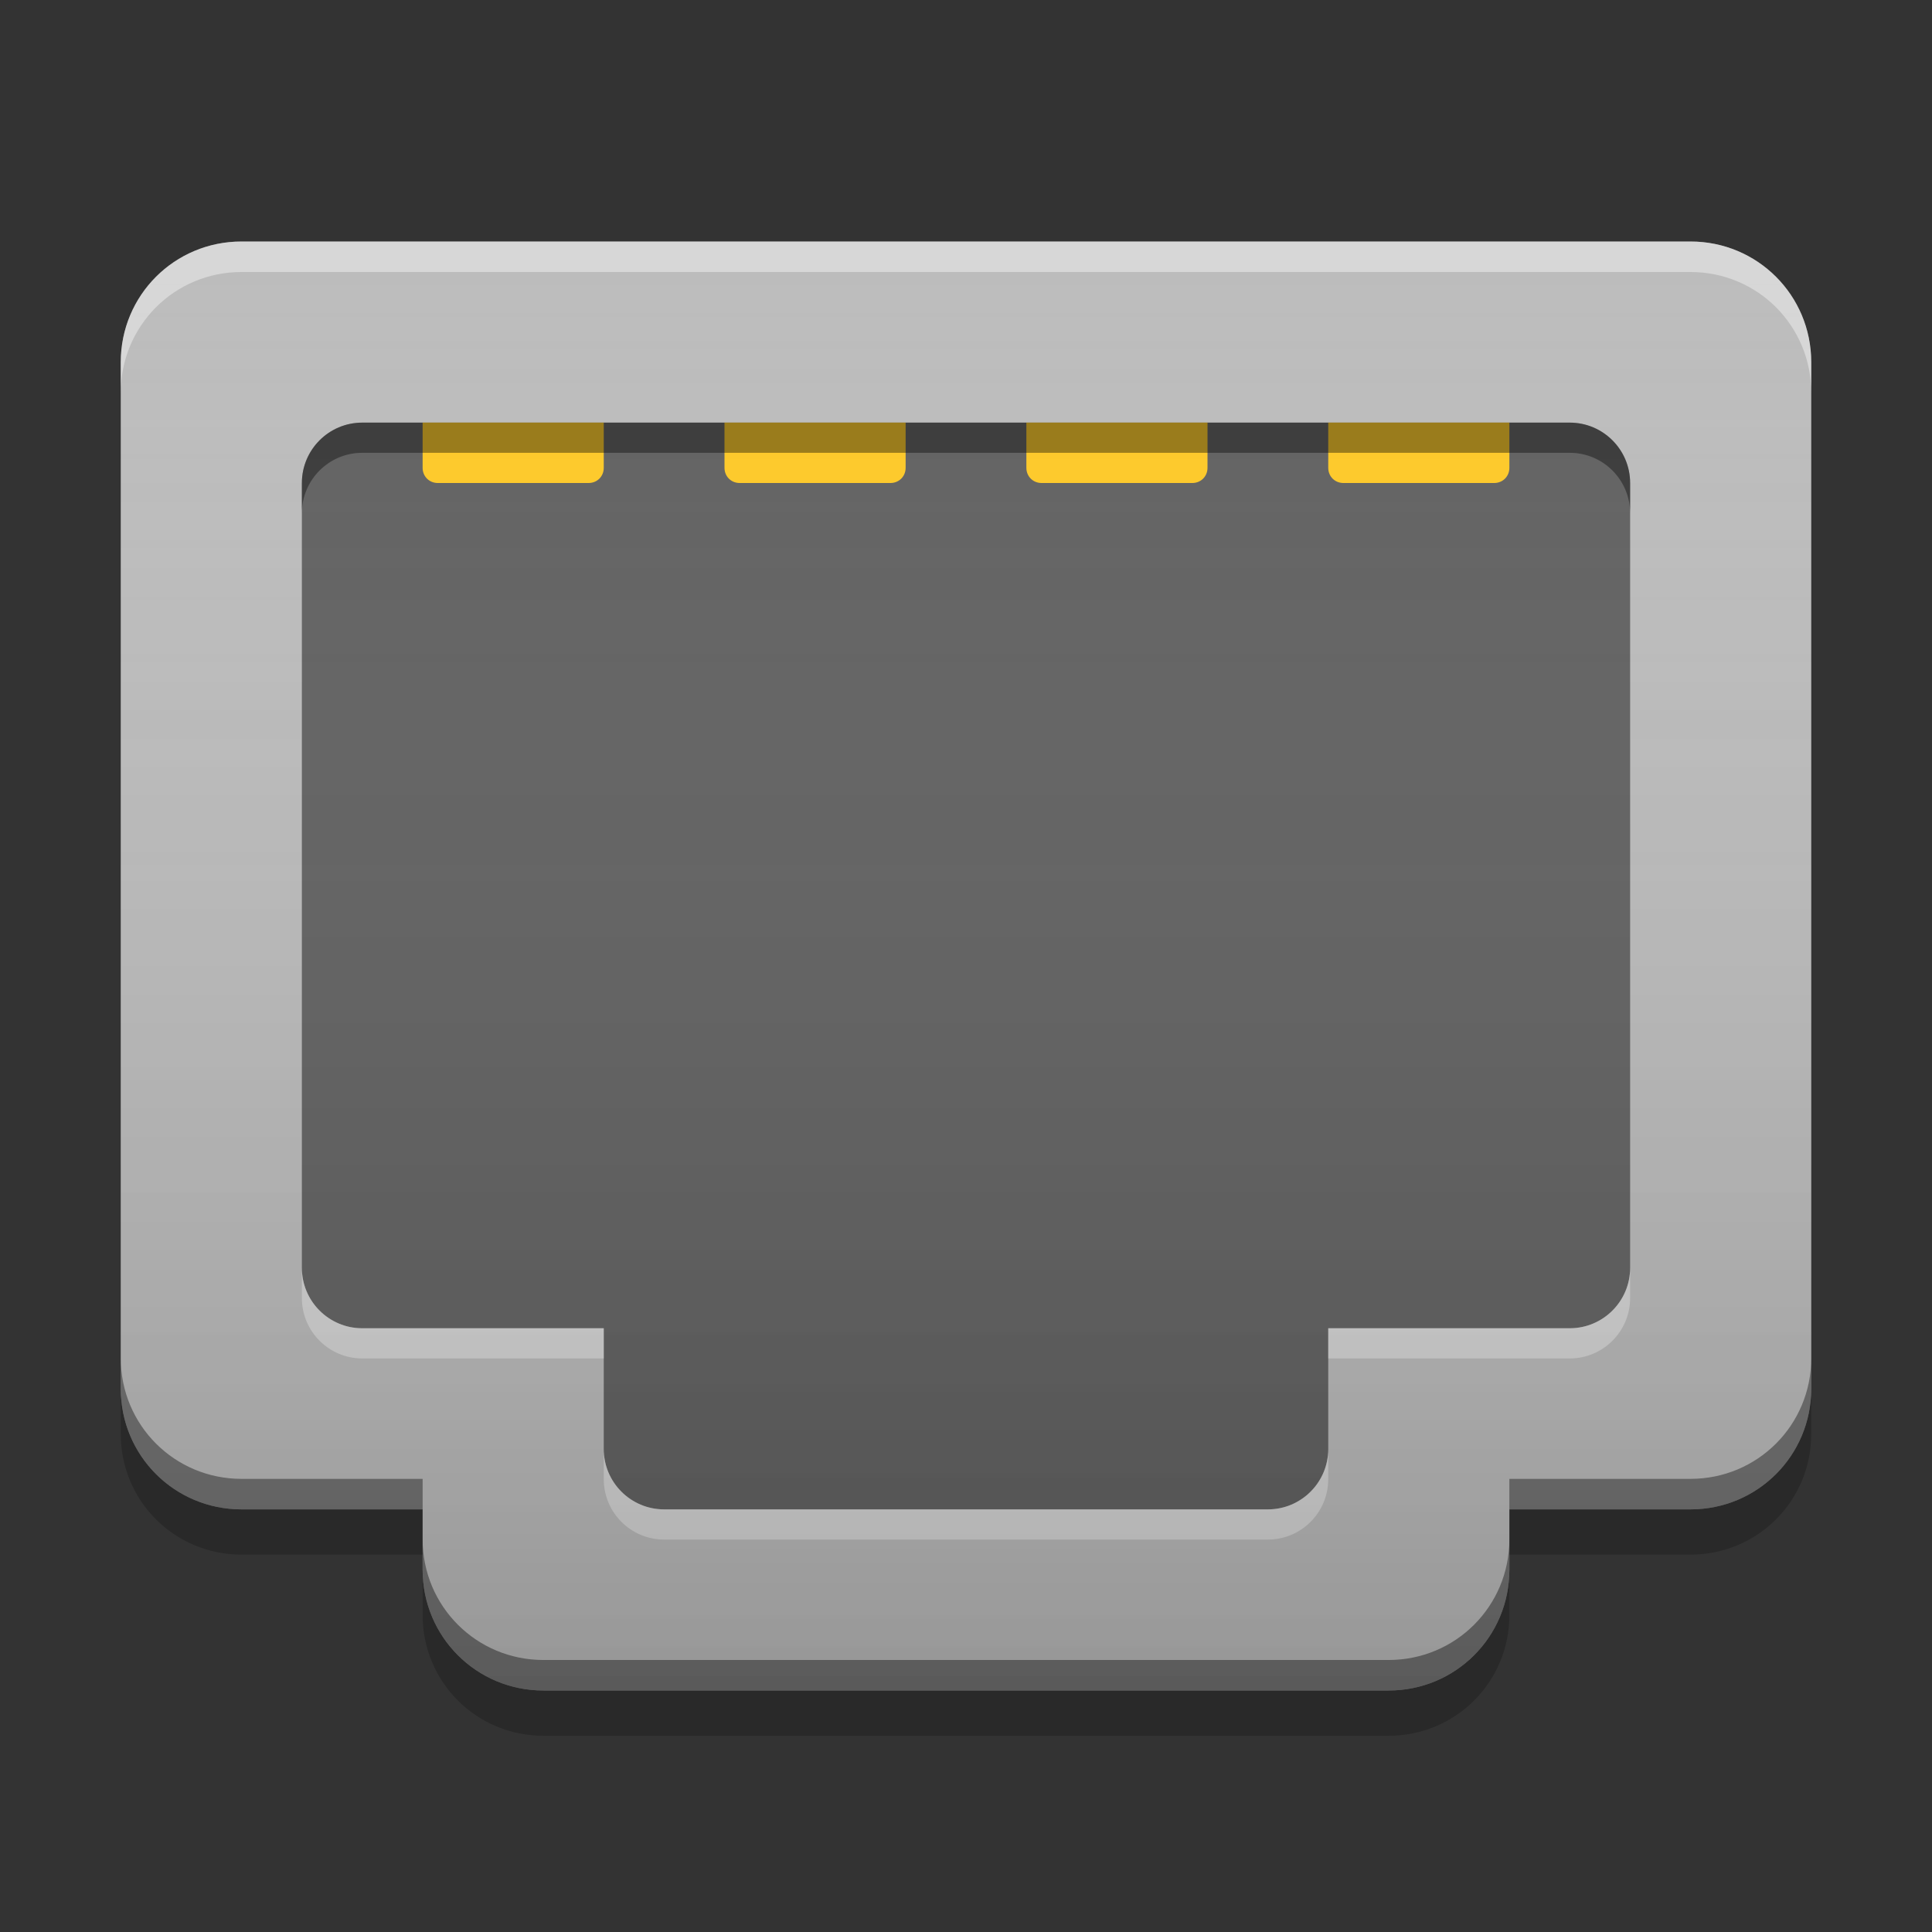
<svg xmlns="http://www.w3.org/2000/svg" xmlns:xlink="http://www.w3.org/1999/xlink" width="24" height="24" viewBox="0 0 24 24" version="1.1">
<rect x="0" y="0" width="24" height="24" fill="#333333" stroke="none"/>
<defs>
<linearGradient id="linear0" gradientUnits="userSpaceOnUse" x1="32" y1="56" x2="32" y2="8" gradientTransform="matrix(0.375,0,0,0.375,0,0)">
<stop offset="0" style="stop-color:rgb(0%,0%,0%);stop-opacity:0.2;"/>
<stop offset="1" style="stop-color:rgb(100%,100%,100%);stop-opacity:0;"/>
</linearGradient>
</defs>
<g id="surface1">
<path style=" stroke:none;fill-rule:nonzero;fill:rgb(74.118%,74.118%,74.118%);fill-opacity:0.996;" d="M 3 3 C 2.168 3 1.5 3.668 1.5 4.5 L 1.5 17.25 C 1.5 18.082 2.168 18.75 3 18.75 L 5.25 18.75 L 5.25 19.5 C 5.25 20.332 5.918 21 6.75 21 L 17.25 21 C 18.082 21 18.75 20.332 18.75 19.5 L 18.75 18.75 L 21 18.75 C 21.832 18.75 22.5 18.082 22.5 17.25 L 22.5 4.5 C 22.5 3.668 21.832 3 21 3 Z M 3 3 "/>
<path style=" stroke:none;fill-rule:nonzero;fill:rgb(38.039%,38.039%,38.039%);fill-opacity:0.996;" d="M 4.5 5.25 C 4.086 5.25 3.75 5.586 3.75 6 L 3.75 15.75 C 3.75 16.164 4.086 16.5 4.5 16.5 L 7.5 16.5 L 7.5 18 C 7.5 18.414 7.836 18.75 8.25 18.75 L 15.75 18.75 C 16.164 18.75 16.5 18.414 16.5 18 L 16.5 16.5 L 19.5 16.5 C 19.914 16.5 20.25 16.164 20.25 15.75 L 20.25 6 C 20.25 5.586 19.914 5.25 19.5 5.25 Z M 4.5 5.25 "/>
<path style=" stroke:none;fill-rule:nonzero;fill:rgb(100%,79.216%,15.686%);fill-opacity:0.996;" d="M 5.25 5.25 L 5.25 5.812 C 5.25 5.918 5.332 6 5.438 6 L 7.312 6 C 7.418 6 7.5 5.918 7.5 5.812 L 7.5 5.25 Z M 5.25 5.25 "/>
<path style=" stroke:none;fill-rule:nonzero;fill:rgb(100%,79.216%,15.686%);fill-opacity:0.996;" d="M 9 5.25 L 9 5.812 C 9 5.918 9.082 6 9.188 6 L 11.062 6 C 11.168 6 11.25 5.918 11.25 5.812 L 11.25 5.25 Z M 9 5.25 "/>
<path style=" stroke:none;fill-rule:nonzero;fill:rgb(100%,79.216%,15.686%);fill-opacity:0.996;" d="M 12.75 5.25 L 12.75 5.812 C 12.75 5.918 12.832 6 12.938 6 L 14.812 6 C 14.918 6 15 5.918 15 5.812 L 15 5.25 Z M 12.75 5.25 "/>
<path style=" stroke:none;fill-rule:nonzero;fill:rgb(100%,79.216%,15.686%);fill-opacity:0.996;" d="M 16.5 5.25 L 16.5 5.812 C 16.5 5.918 16.582 6 16.688 6 L 18.562 6 C 18.668 6 18.75 5.918 18.75 5.812 L 18.75 5.25 Z M 16.5 5.25 "/>
<path style=" stroke:none;fill-rule:nonzero;fill:rgb(0.784%,0.784%,0.784%);fill-opacity:0.4;" d="M 4.5 5.25 C 4.086 5.25 3.75 5.586 3.75 6 L 3.75 6.375 C 3.75 5.961 4.086 5.625 4.5 5.625 L 19.5 5.625 C 19.914 5.625 20.25 5.961 20.25 6.375 L 20.25 6 C 20.25 5.586 19.914 5.25 19.5 5.25 Z M 4.5 5.25 "/>
<path style=" stroke:none;fill-rule:nonzero;fill:rgb(100%,100%,100%);fill-opacity:0.4;" d="M 3.75 15.75 L 3.75 16.125 C 3.75 16.539 4.086 16.875 4.5 16.875 L 7.5 16.875 L 7.5 16.5 L 4.5 16.5 C 4.086 16.5 3.75 16.164 3.75 15.75 Z M 20.25 15.75 C 20.25 16.164 19.914 16.5 19.5 16.5 L 16.5 16.5 L 16.5 16.875 L 19.5 16.875 C 19.914 16.875 20.25 16.539 20.25 16.125 Z M 7.5 18 L 7.5 18.375 C 7.5 18.789 7.836 19.125 8.25 19.125 L 15.75 19.125 C 16.164 19.125 16.5 18.789 16.5 18.375 L 16.5 18 C 16.5 18.414 16.164 18.75 15.75 18.75 L 8.25 18.75 C 7.836 18.75 7.5 18.414 7.5 18 Z M 7.5 18 "/>
<path style=" stroke:none;fill-rule:nonzero;fill:rgb(100%,100%,100%);fill-opacity:0.4;" d="M 3 3 C 2.168 3 1.5 3.668 1.5 4.5 L 1.5 4.879 C 1.5 4.047 2.168 3.379 3 3.379 L 21 3.379 C 21.832 3.379 22.5 4.047 22.5 4.879 L 22.5 4.5 C 22.5 3.668 21.832 3 21 3 Z M 3 3 "/>
<path style=" stroke:none;fill-rule:nonzero;fill:rgb(0%,0%,0%);fill-opacity:0.4;" d="M 1.5 16.871 L 1.5 17.25 C 1.5 18.082 2.168 18.75 3 18.75 L 5.25 18.75 L 5.25 18.371 L 3 18.371 C 2.168 18.371 1.5 17.703 1.5 16.871 Z M 22.5 16.871 C 22.5 17.703 21.832 18.371 21 18.371 L 18.75 18.371 L 18.75 18.75 L 21 18.75 C 21.832 18.75 22.5 18.082 22.5 17.25 Z M 5.25 19.121 L 5.25 19.5 C 5.25 20.332 5.918 21 6.75 21 L 17.25 21 C 18.082 21 18.75 20.332 18.75 19.5 L 18.75 19.121 C 18.75 19.953 18.082 20.621 17.25 20.621 L 6.75 20.621 C 5.918 20.621 5.25 19.953 5.25 19.121 Z M 5.25 19.121 "/>
<path style=" stroke:none;fill-rule:nonzero;fill:rgb(0%,0%,0%);fill-opacity:0.2;" d="M 1.5 17.25 L 1.5 17.812 C 1.5 18.645 2.168 19.312 3 19.312 L 5.25 19.312 L 5.25 18.75 L 3 18.75 C 2.168 18.75 1.5 18.082 1.5 17.25 Z M 22.5 17.25 C 22.5 18.082 21.832 18.75 21 18.75 L 18.75 18.75 L 18.75 19.312 L 21 19.312 C 21.832 19.312 22.5 18.645 22.5 17.812 Z M 5.25 19.5 L 5.25 20.062 C 5.25 20.895 5.918 21.562 6.75 21.562 L 17.25 21.562 C 18.082 21.562 18.75 20.895 18.75 20.062 L 18.75 19.5 C 18.75 20.332 18.082 21 17.25 21 L 6.75 21 C 5.918 21 5.25 20.332 5.25 19.5 Z M 5.25 19.5 "/>
<path style=" stroke:none;fill-rule:nonzero;fill:url(#linear0);" d="M 3 3 C 2.168 3 1.5 3.668 1.5 4.5 L 1.5 17.25 C 1.5 18.082 2.168 18.75 3 18.75 L 5.25 18.75 L 5.25 19.5 C 5.25 20.332 5.918 21 6.75 21 L 17.25 21 C 18.082 21 18.75 20.332 18.75 19.5 L 18.75 18.75 L 21 18.75 C 21.832 18.75 22.5 18.082 22.5 17.25 L 22.5 4.5 C 22.5 3.668 21.832 3 21 3 Z M 3 3 "/>
</g>
</svg>
